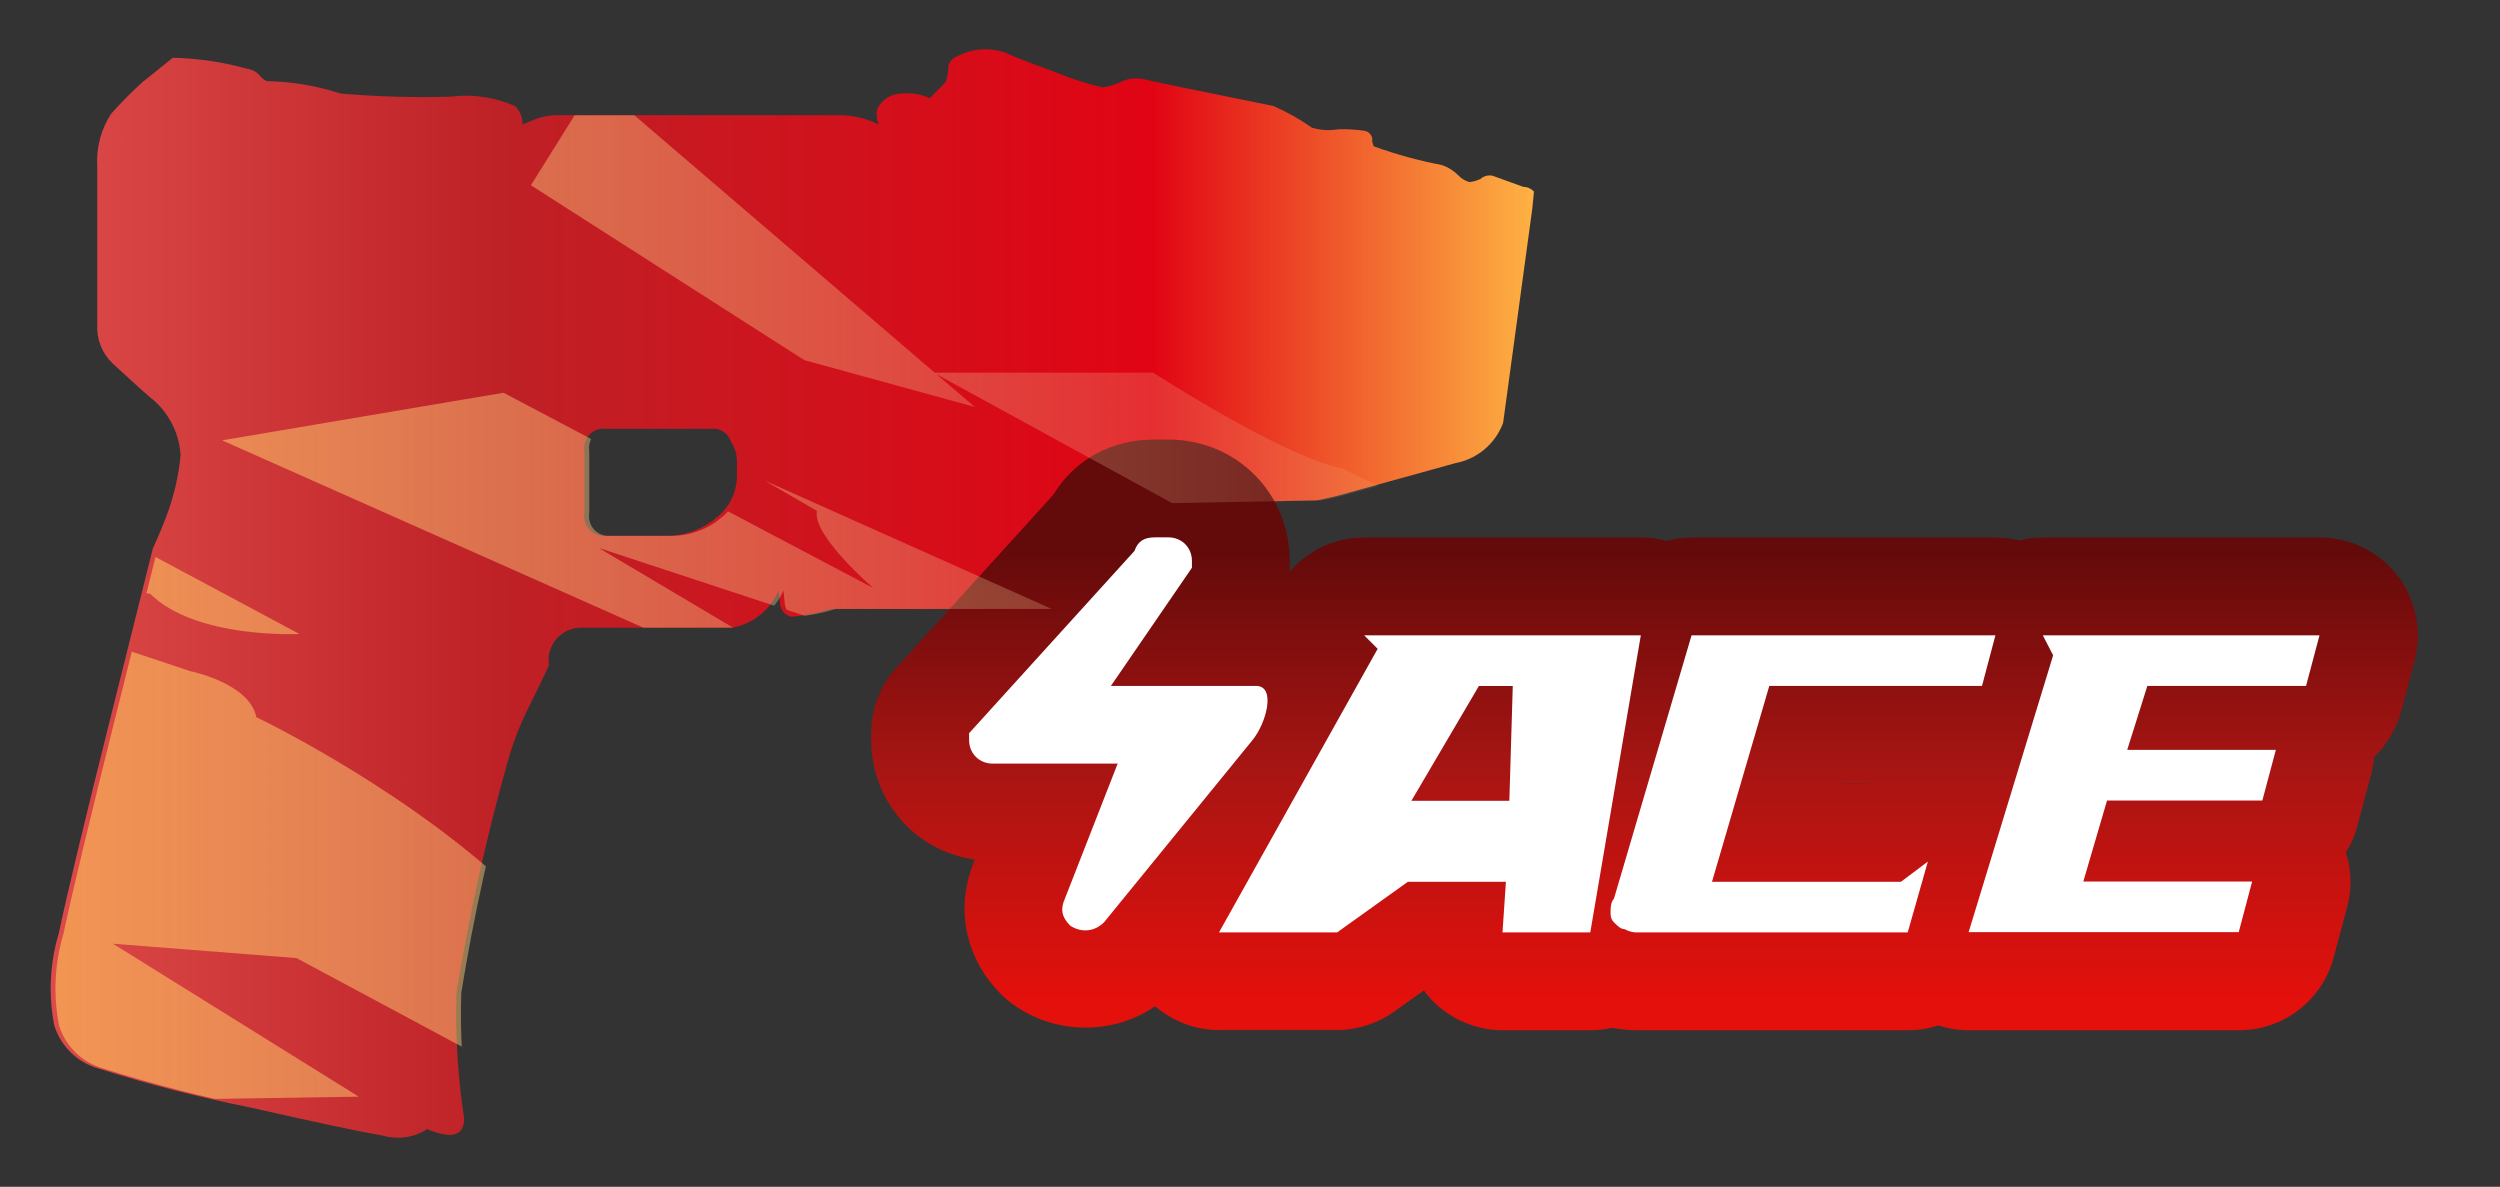 <?xml version="1.0" encoding="utf-8"?>
<!-- Generator: Adobe Illustrator 16.0.0, SVG Export Plug-In . SVG Version: 6.00 Build 0)  -->
<!DOCTYPE svg PUBLIC "-//W3C//DTD SVG 1.1//EN" "http://www.w3.org/Graphics/SVG/1.1/DTD/svg11.dtd">
<svg version="1.1" id="case1" xmlns="http://www.w3.org/2000/svg" xmlns:xlink="http://www.w3.org/1999/xlink" x="0px" y="0px"
	 width="75.834px" height="36px" viewBox="0 0 75.834 36" enable-background="new 0 0 75.834 36" xml:space="preserve">
<rect x="0" y="0" width="75.834" height="36" fill="#333333" stroke="none"/>
<linearGradient id="shape1_1_" gradientUnits="userSpaceOnUse" x1="-116.523" y1="-541.227" x2="-71.532" y2="-541.227" gradientTransform="matrix(1 0 0 -1 118.06 -523.226)">
	<stop  offset="0" style="stop-color:#DC4A49"/>
	<stop  offset="0.301" style="stop-color:#BE2126"/>
	<stop  offset="0.742" style="stop-color:#E10414"/>
	<stop  offset="1" style="stop-color:#FEB243"/>
</linearGradient>
<path id="shape1" fill="url(#shape1_1_)" d="M18.216,16.248c-0.327-0.059-0.546-0.37-0.488-0.696v-1.885
	c-0.008-0.055-0.008-0.11-0.001-0.164c0.044-0.317,0.338-0.54,0.656-0.496h3.318c0.218,0.023,0.402,0.173,0.467,0.383
	c0.121,0.179,0.186,0.391,0.186,0.607v0.516c-0.025,0.461-0.246,0.889-0.606,1.177c-0.442,0.378-1.008,0.577-1.589,0.562h-1.776
	c-0.021,0.002-0.042,0.004-0.063,0.004C18.286,16.254,18.25,16.25,18.216,16.248 M29.042,1.707C28.86,1.764,28.743,1.94,28.763,2.13
	c-0.007,0.13-0.038,0.257-0.091,0.375l-0.468,0.472c-0.251-0.112-0.526-0.161-0.8-0.141c-0.335-0.017-0.648,0.168-0.794,0.469
	c-0.035,0.159-0.019,0.324,0.047,0.472c-0.35-0.174-0.733-0.27-1.123-0.282h-8.701c-0.224,0.009-0.445,0.057-0.653,0.142
	l-0.329,0.141c0.004-0.212-0.08-0.417-0.233-0.564c-0.616-0.269-1.295-0.367-1.963-0.281c-1.107,0.031-2.216,0-3.32-0.095
	C9.609,2.601,8.854,2.474,8.091,2.461c-0.073-0.03-0.138-0.08-0.187-0.143C7.801,2.188,7.65,2.104,7.485,2.083
	C6.753,1.878,6,1.768,5.241,1.753c-0.158,0.125-0.47,0.378-0.936,0.753C3.978,2.804,3.666,3.119,3.372,3.449
	c-0.309,0.474-0.457,1.035-0.422,1.6v4.799c-0.023,0.442,0.147,0.872,0.466,1.177c0.749,0.691,1.17,1.068,1.262,1.13
	c0.472,0.423,0.76,1.015,0.8,1.649c-0.054,0.579-0.18,1.151-0.374,1.7c-0.124,0.346-0.28,0.721-0.467,1.129
	c-0.063,0.252-0.485,1.932-1.261,5.041c-0.811,3.232-1.342,5.445-1.593,6.639c-0.161,0.533-0.243,1.086-0.246,1.646v0.062
	c0.002,0.356,0.037,0.723,0.106,1.075c0.199,0.646,0.709,1.142,1.356,1.318c1.504,0.479,3.034,0.869,4.582,1.178
	c1.934,0.438,3.274,0.726,4.022,0.853c0.151,0.045,0.306,0.065,0.46,0.065h0.028c0.304-0.002,0.605-0.09,0.866-0.26
	c0.749,0.313,1.122,0.205,1.122-0.328c-0.194-1.262-0.272-2.539-0.231-3.813c0.384-2.354,0.897-4.676,1.541-6.969
	c0.171-0.619,0.406-1.223,0.7-1.791c0.342-0.688,0.529-1.082,0.563-1.18c-0.006-0.037-0.009-0.072-0.011-0.109
	c-0.02-0.543,0.403-0.998,0.945-1.02h4.633c0.626-0.119,1.153-0.542,1.399-1.132l0.045,0.424c0.025,0.183,0.154,0.332,0.33,0.378
	c0.412-0.035,0.82-0.111,1.216-0.236H32.5c0.271,0.008,0.541,0.054,0.8,0.143c0.437,0.028,0.653-0.268,0.653-0.895v-2.073
	c0-0.251,0.233-0.376,0.699-0.376l5.285-0.094c0.332-0.062,0.658-0.14,0.979-0.235l3.228-0.895c0.666-0.124,1.217-0.588,1.451-1.223
	l0.885-6.501c0.033-0.317,0.049-0.484,0.049-0.517c-0.086-0.088-0.201-0.14-0.324-0.141l-0.93-0.337
	c-0.133-0.028-0.271,0.01-0.371,0.1c-0.104,0.048-0.217,0.08-0.326,0.094c-0.125-0.033-0.238-0.099-0.328-0.192
	c-0.146-0.147-0.316-0.26-0.518-0.327c-0.697-0.133-1.387-0.322-2.058-0.566c-0.041-0.071-0.057-0.154-0.047-0.235
	c-0.021-0.119-0.112-0.212-0.229-0.235c-0.267-0.041-0.532-0.057-0.801-0.047c-0.269,0.044-0.541,0.028-0.802-0.049
	c-0.364-0.257-0.758-0.477-1.166-0.658c-2.187-0.44-3.479-0.707-3.882-0.8c-0.231-0.062-0.479-0.046-0.702,0.048
	c-0.189,0.098-0.395,0.161-0.607,0.187c-0.496-0.117-0.982-0.275-1.452-0.472c-0.776-0.284-1.261-0.47-1.447-0.563
	c-0.209-0.08-0.428-0.12-0.647-0.12C29.601,1.493,29.307,1.564,29.042,1.707"/>
<linearGradient id="shape5_1_" gradientUnits="userSpaceOnUse" x1="179.404" y1="1559.054" x2="179.404" y2="1572.804" gradientTransform="matrix(1 0 0 1 -129.52 -1542.386)">
	<stop  offset="0" style="stop-color:#630A0A"/>
	<stop  offset="0.489" style="stop-color:#A81513"/>
	<stop  offset="1" style="stop-color:#E4100C"/>
</linearGradient>
<path id="shape5" fill="url(#shape5_1_)" d="M59.712,31.251c-0.313,0-0.625-0.05-0.922-0.147c-0.298,0.104-0.607,0.147-0.922,0.147
	h-8.193c-0.185,0-0.441-0.009-0.771-0.075c-0.217,0.051-0.438,0.075-0.661,0.075h-2.664c-0.813,0-1.604-0.342-2.166-0.937
	c-0.078-0.086-0.147-0.174-0.222-0.271l-0.907,0.648c-0.505,0.354-1.103,0.554-1.728,0.554h-3.583c-0.718,0-1.402-0.269-1.938-0.722
	c-0.614,0.427-1.352,0.649-2.112,0.649c-0.75,0-1.479-0.222-2.104-0.642c-0.164-0.11-0.315-0.233-0.452-0.37
	c-1.021-1.021-1.363-2.423-0.92-3.753l0.044-0.128l0.08-0.203c-1.801-0.254-3.145-1.769-3.145-3.646V22.24
	c0-0.741,0.274-1.45,0.773-1.996l4.748-5.232c0.646-1.069,1.762-1.679,3.079-1.679h0.41c2.064,0,3.685,1.618,3.685,3.684
	c0,0-0.001,0.289-0.003,0.331c0.555-0.653,1.369-1.044,2.26-1.044h8.396c0.264,0,0.521,0.034,0.771,0.103
	c0.25-0.067,0.509-0.103,0.771-0.103h9.221c0.24,0,0.479,0.029,0.718,0.087c0.229-0.058,0.479-0.087,0.722-0.087h8.396
	c0.917,0,1.797,0.433,2.354,1.159c0.563,0.726,0.752,1.689,0.518,2.573l-0.406,1.532c-0.146,0.541-0.436,1.02-0.824,1.395
	c-0.02,0.188-0.05,0.372-0.099,0.555l-0.41,1.537c-0.071,0.282-0.188,0.551-0.347,0.799c0.168,0.533,0.188,1.109,0.039,1.656
	l-0.412,1.539c-0.35,1.297-1.521,2.202-2.865,2.202H59.712z M56.673,23.782l0.018-0.009h-0.795l-0.004,0.009H56.673z"/>
<path id="ACE" fill="#FFFFFF" d="M33.903,23.163h-3.79c-0.409,0-0.717-0.308-0.717-0.718c0-0.104,0-0.104,0-0.204l5.018-5.531
	c0.104-0.307,0.311-0.41,0.615-0.41h0.41c0.408,0,0.717,0.308,0.717,0.717c0,0.102,0,0.205,0,0.205l-2.458,3.584H38.1
	c0.615,0,0.313,1.127-0.103,1.639l-4.507,5.531c-0.309,0.308-0.717,0.308-1.023,0.104c-0.205-0.206-0.309-0.41-0.205-0.719
	L33.903,23.163L33.903,23.163L33.903,23.163z M41.38,19.271l0.409,0.41l-4.813,8.603h3.583l2.146-1.536h2.975l-0.104,1.536h2.663
	l1.533-9.013H41.38L41.38,19.271z M45.888,20.809l-0.104,3.482h-2.971l2.047-3.482H45.888L45.888,20.809z M49.677,28.284h8.191
	l0.611-2.15l-0.817,0.614h-5.731l1.738-5.941h6.452l0.407-1.535h-9.217l-2.354,7.988c-0.103,0.104-0.103,0.309-0.103,0.409
	c0,0.103,0,0.205,0.104,0.31c0.104,0.105,0.205,0.203,0.309,0.203C49.472,28.284,49.574,28.284,49.677,28.284L49.677,28.284
	L49.677,28.284z M61.966,19.271l0.313,0.607l-2.563,8.396h8.193l0.406-1.533h-5.121l0.72-2.458h4.711l0.41-1.537h-4.509l0.611-1.94
	h4.814l0.408-1.535H61.966L61.966,19.271z"/>
<g>
	<defs>
		<path id="SVGID_1_" d="M18.362,16.25c-0.327-0.059-0.546-0.37-0.488-0.696v-1.885c-0.008-0.055-0.008-0.11-0.001-0.164
			c0.044-0.317,0.338-0.54,0.656-0.496h3.318c0.218,0.023,0.402,0.173,0.467,0.383c0.121,0.179,0.186,0.391,0.186,0.607v0.516
			c-0.025,0.461-0.246,0.889-0.606,1.177c-0.442,0.378-1.008,0.577-1.589,0.562h-1.776c-0.021,0.002-0.042,0.004-0.063,0.004
			C18.431,16.257,18.396,16.253,18.362,16.25 M29.188,1.709c-0.183,0.057-0.299,0.233-0.279,0.423
			c-0.008,0.13-0.038,0.257-0.092,0.375L28.35,2.979c-0.252-0.112-0.526-0.161-0.801-0.141c-0.335-0.017-0.648,0.168-0.794,0.469
			c-0.034,0.159-0.019,0.324,0.047,0.472c-0.35-0.174-0.733-0.27-1.122-0.282h-8.702c-0.224,0.009-0.445,0.057-0.653,0.142
			L15.996,3.78c0.004-0.212-0.08-0.417-0.233-0.564c-0.616-0.269-1.295-0.367-1.963-0.281c-1.107,0.031-2.216,0-3.32-0.095
			C9.755,2.603,8.999,2.476,8.237,2.464c-0.073-0.03-0.138-0.08-0.187-0.143c-0.103-0.13-0.254-0.215-0.419-0.235
			C6.899,1.881,6.145,1.77,5.386,1.756C5.229,1.881,4.917,2.134,4.45,2.509C4.123,2.806,3.811,3.121,3.517,3.451
			C3.208,3.926,3.06,4.487,3.095,5.052v4.799c-0.023,0.442,0.147,0.872,0.466,1.177c0.749,0.691,1.17,1.068,1.262,1.13
			c0.472,0.423,0.76,1.015,0.8,1.649c-0.054,0.579-0.18,1.151-0.374,1.7c-0.124,0.346-0.28,0.721-0.467,1.129
			c-0.063,0.252-0.485,1.931-1.261,5.04c-0.811,3.232-1.342,5.445-1.593,6.639C1.767,28.848,1.685,29.4,1.682,29.96v0.062
			c0.002,0.356,0.037,0.723,0.106,1.076c0.199,0.645,0.709,1.141,1.356,1.317c1.504,0.479,3.034,0.869,4.582,1.178
			C9.66,34.03,11,34.316,11.748,34.443c0.151,0.045,0.306,0.065,0.46,0.065h0.028c0.304-0.002,0.605-0.09,0.866-0.26
			c0.749,0.313,1.122,0.205,1.122-0.328c-0.194-1.262-0.272-2.539-0.231-3.813c0.384-2.353,0.897-4.676,1.541-6.969
			c0.171-0.619,0.406-1.222,0.7-1.791c0.342-0.688,0.529-1.082,0.563-1.179c-0.006-0.037-0.009-0.073-0.011-0.11
			c-0.02-0.543,0.403-0.998,0.945-1.019h4.633c0.626-0.119,1.154-0.543,1.4-1.133l0.045,0.424c0.024,0.183,0.153,0.331,0.33,0.379
			c0.411-0.035,0.819-0.112,1.215-0.237h7.291c0.271,0.008,0.541,0.054,0.801,0.143c0.437,0.028,0.652-0.268,0.652-0.895V15.65
			c0-0.251,0.233-0.376,0.699-0.376l5.284-0.094c0.332-0.062,0.659-0.14,0.98-0.235l3.228-0.895
			c0.666-0.124,1.217-0.588,1.451-1.223l0.885-6.501c0.033-0.317,0.049-0.484,0.049-0.517c-0.086-0.088-0.202-0.14-0.325-0.141
			L45.42,5.331c-0.133-0.028-0.271,0.01-0.371,0.1c-0.104,0.048-0.217,0.08-0.327,0.094c-0.125-0.033-0.238-0.099-0.328-0.192
			c-0.146-0.147-0.316-0.26-0.517-0.327c-0.698-0.133-1.387-0.322-2.058-0.566c-0.041-0.071-0.057-0.154-0.047-0.235
			c-0.021-0.119-0.112-0.212-0.23-0.235c-0.266-0.041-0.532-0.057-0.8-0.047c-0.269,0.044-0.541,0.028-0.802-0.049
			c-0.364-0.257-0.758-0.477-1.166-0.658c-2.188-0.44-3.479-0.707-3.882-0.8c-0.231-0.062-0.479-0.046-0.702,0.048
			c-0.188,0.098-0.395,0.161-0.606,0.187c-0.496-0.117-0.981-0.275-1.452-0.472c-0.775-0.284-1.261-0.47-1.447-0.564
			c-0.209-0.08-0.428-0.12-0.646-0.12C29.746,1.495,29.452,1.567,29.188,1.709"/>
	</defs>
	<clipPath id="SVGID_2_">
		<use xlink:href="#SVGID_1_"  overflow="visible"/>
	</clipPath>
	<g clip-path="url(#SVGID_2_)">
		<g>
			
				<linearGradient id="SVGID_3_" gradientUnits="userSpaceOnUse" x1="-818.027" y1="1.338" x2="-756.993" y2="1.338" gradientTransform="matrix(-1 0 0 -1 -768.944 19.34)">
				<stop  offset="0" style="stop-color:#F2E2C8;stop-opacity:0"/>
				<stop  offset="0.919" style="stop-color:#FEB243;stop-opacity:0.8"/>
			</linearGradient>
			<path fill="url(#SVGID_3_)" d="M23.191,14.575l1.59,0.924c-0.154,0.737,1.71,2.34,1.71,2.34l-11.217-5.926l-8.537,1.444
				L30.379,23.87L18.16,16.62l15.816,5.209l6.834,4.584l2.037-4.405l-2.982,0.026L23.191,14.575z M7.776,21.755
				c-0.207-1.035-2-1.394-2-1.394l-3.915-1.305l-0.695-0.608c-0.338-0.496-2.871-1.826-2.871-1.826
				c0.84,0.457,6.263,1.392,6.263,1.392c1.398,1.379,4.523,1.217,4.523,1.217l-4.872-2.608l-7.306-4.002l-0.958-0.086l-0.285-2.103
				l-1.654-0.331l-5.957,8.936l6.525,14.481l16.308-0.252l-7.456-4.64l5.568,0.436l7.844,4.204l6.236-5.165l-7.083-0.666
				C12.639,24.069,7.776,21.755,7.776,21.755z M29.568,12.345l-1.158-0.992l20.673,11.311l-2.74-5.875
				c-0.504-0.105-5.627-2.578-5.627-2.578c-1.807-0.362-5.734-2.906-5.734-2.906h-6.628L18.063,2.486L16.104,5.62l8.292,5.303
				L29.568,12.345z"/>
		</g>
	</g>
</g>
</svg>
